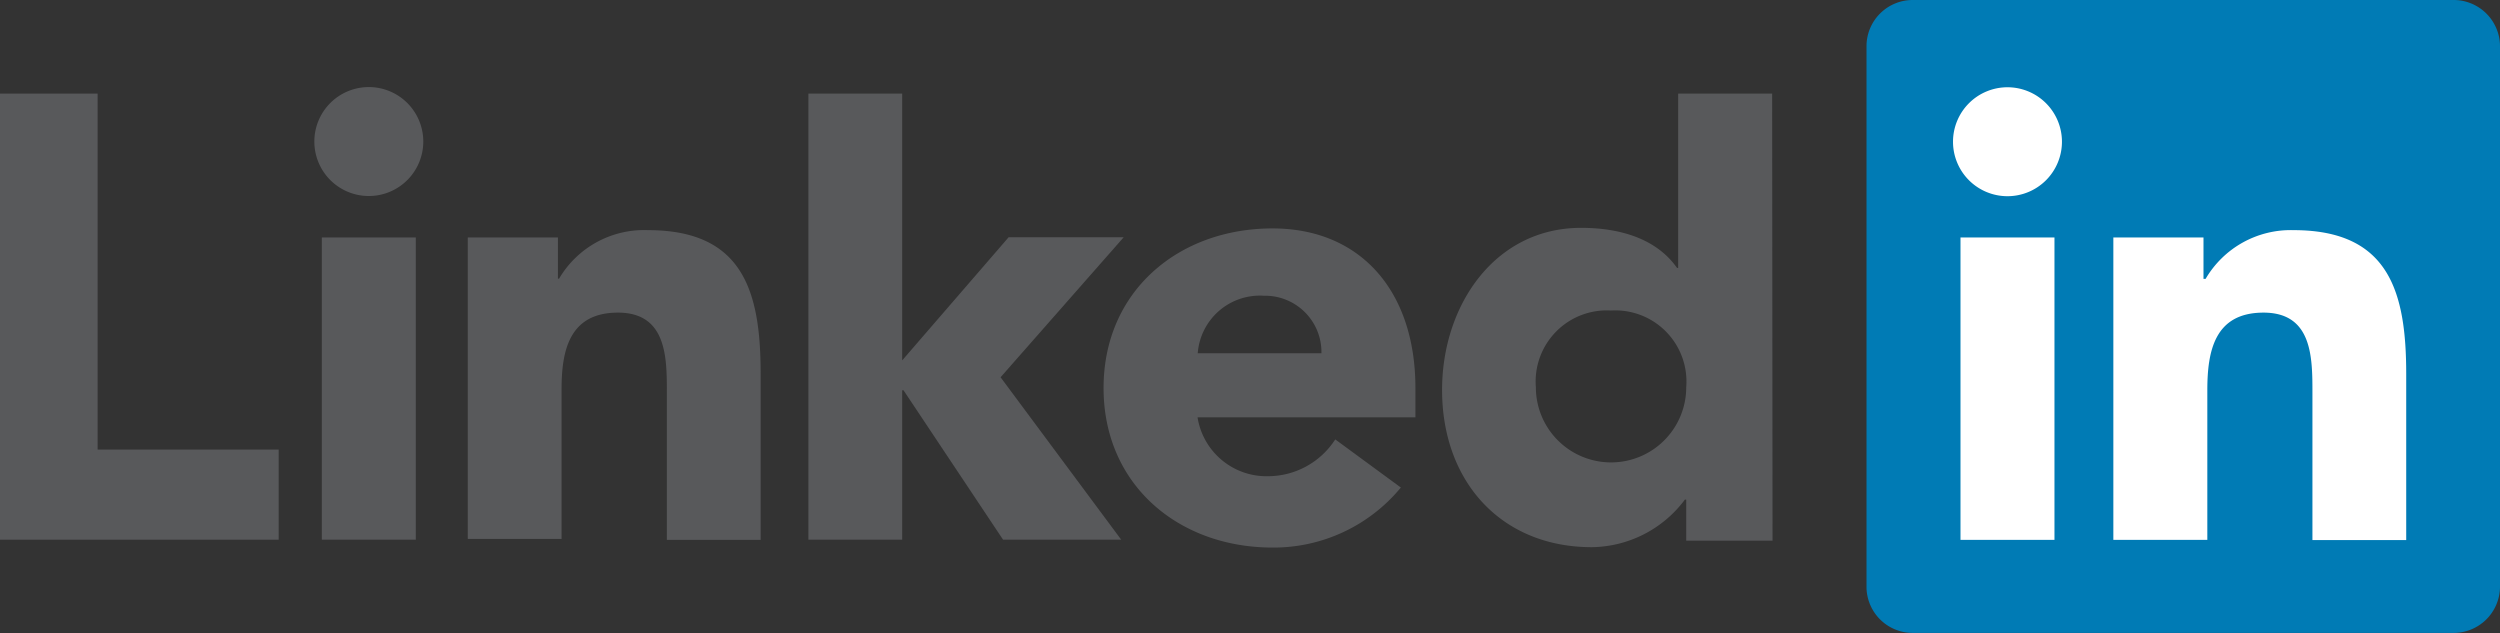 <svg xmlns="http://www.w3.org/2000/svg" viewBox="0 0 130.35 33.03"><rect x="0" y="0" width="130.35" height="33.03" fill="#333333" stroke="none"/><defs><style>.cls-1{fill:#58595b;}.cls-2{fill:#007bb5;}.cls-3{fill:#fff;}</style></defs><title>linkedin</title><g id="Layer_2" data-name="Layer 2"><g id="Content"><polygon class="cls-1" points="0 4.88 5.09 4.88 5.09 23.44 14.53 23.44 14.53 28.14 0 28.14 0 4.88"/><path class="cls-1" d="M16.78,12.38h4.9V28.14h-4.9Zm2.45-7.84a2.84,2.84,0,1,1-2.84,2.84,2.84,2.84,0,0,1,2.84-2.84"/><polygon class="cls-1" points="42.15 4.88 47.04 4.88 47.04 18.79 52.59 12.37 58.59 12.37 52.17 19.67 58.46 28.14 52.3 28.14 47.11 20.35 47.04 20.35 47.04 28.14 42.15 28.14 42.15 4.88"/><path class="cls-1" d="M24.39,12.38h4.7v2.15h.06A5.14,5.14,0,0,1,33.79,12c5,0,5.87,3.26,5.87,7.5v8.65H34.77V20.47c0-1.82,0-4.17-2.55-4.17s-2.94,2-2.94,4v7.8H24.39Z"/><path class="cls-1" d="M68.9,18.42a2.94,2.94,0,0,0-3-3,3.25,3.25,0,0,0-3.45,3Zm4.14,7a8.6,8.6,0,0,1-6.69,3.13c-4.89,0-8.81-3.26-8.81-8.32s3.92-8.32,8.81-8.32c4.58,0,7.45,3.26,7.45,8.32v1.53H62.44a3.64,3.64,0,0,0,3.68,3.07,4.18,4.18,0,0,0,3.5-1.92Z"/><path class="cls-1" d="M84,16.19a3.71,3.71,0,0,0-3.92,4,3.92,3.92,0,1,0,7.84,0,3.71,3.71,0,0,0-3.92-4m8.42,12h-4.5V26.05h-.07A6.15,6.15,0,0,1,83,28.53c-4.71,0-7.81-3.4-7.81-8.2,0-4.4,2.74-8.45,7.25-8.45,2,0,3.92.55,5,2.09h.06V4.88h4.9Z"/><path class="cls-2" d="M127.9,0H99.76a2.41,2.41,0,0,0-2.44,2.38V30.65A2.41,2.41,0,0,0,99.76,33H127.9a2.42,2.42,0,0,0,2.45-2.38V2.38A2.42,2.42,0,0,0,127.9,0Z"/><path class="cls-3" d="M102.22,12.38h4.9V28.15h-4.9Zm2.45-7.83a2.84,2.84,0,1,1-2.84,2.84,2.84,2.84,0,0,1,2.84-2.84"/><path class="cls-3" d="M110.19,12.38h4.7v2.16H115A5.14,5.14,0,0,1,119.59,12c5,0,5.87,3.26,5.87,7.51v8.65h-4.89V20.48c0-1.83,0-4.18-2.55-4.18s-2.93,2-2.93,4.05v7.8h-4.9Z"/></g></g></svg>